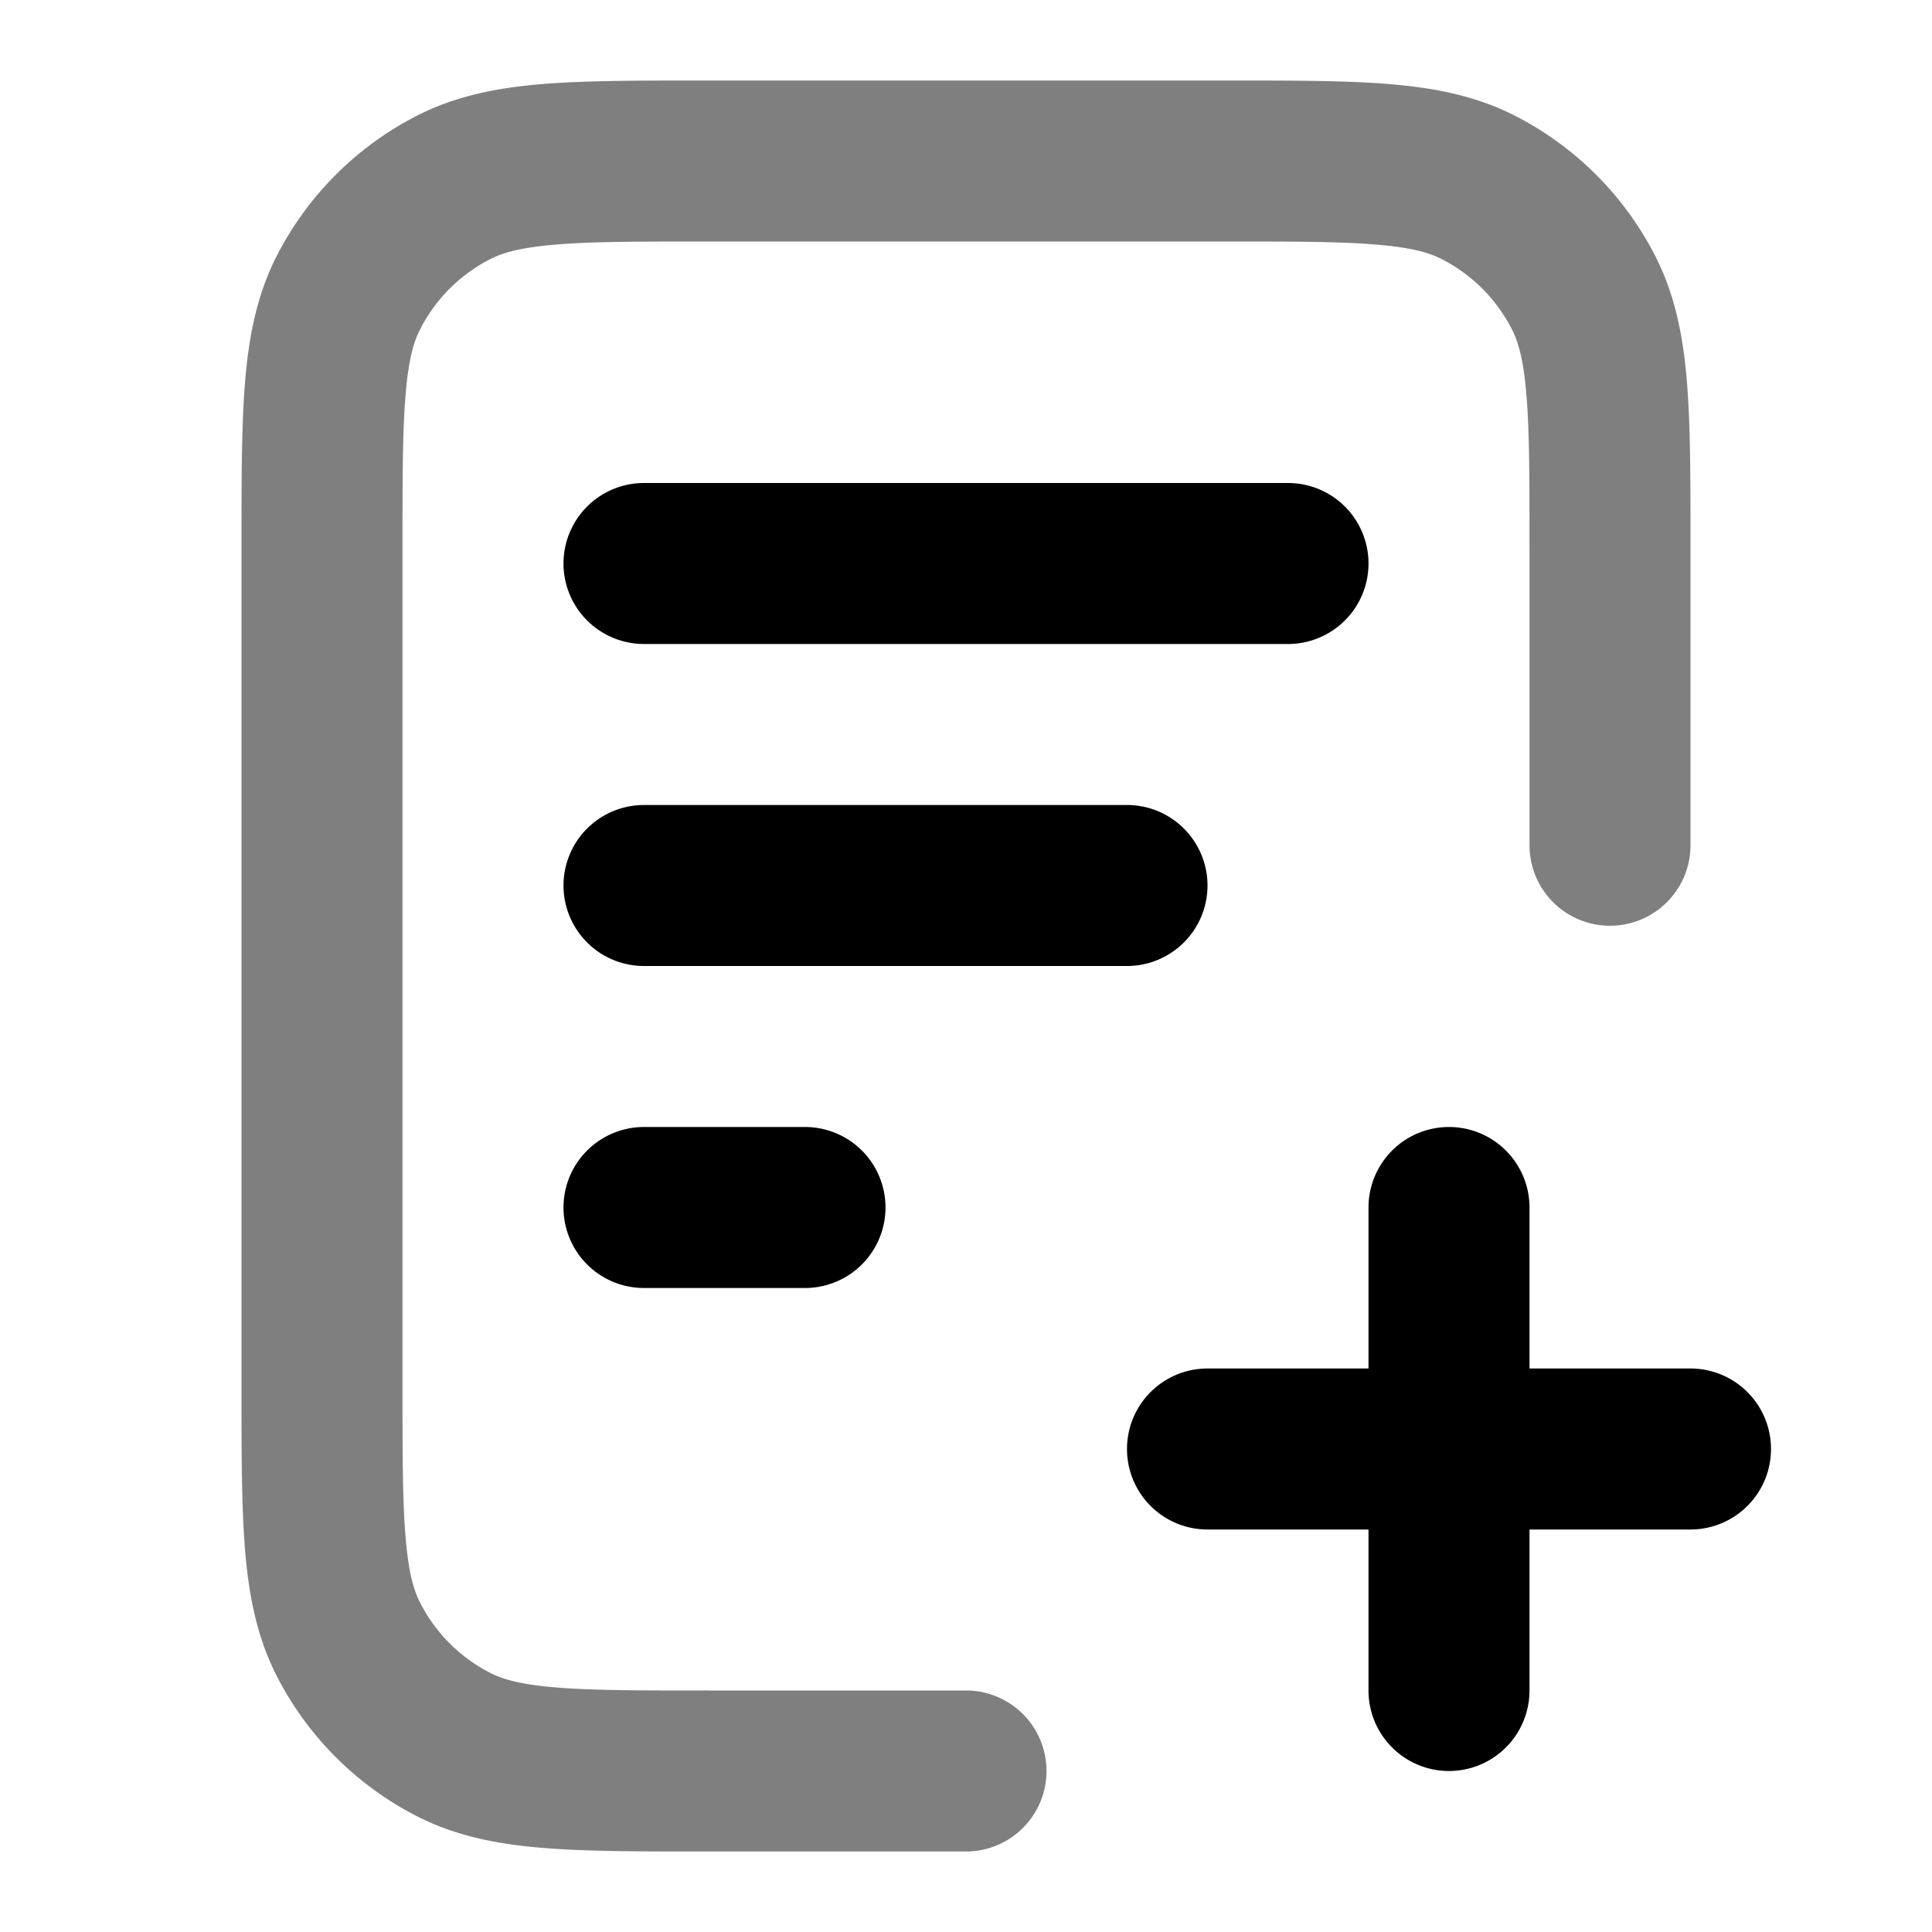 <svg xmlns="http://www.w3.org/2000/svg" width="24" height="24" viewBox="0 0 24 24">
  <path fill-rule="evenodd" d="M8.759 1h6.482c.805 0 1.47 0 2.01.044.563.046 1.08.145 1.565.392a4 4 0 0 1 1.748 1.748c.247.485.346 1.002.392 1.564C21 5.29 21 5.954 21 6.758V10.5a1 1 0 1 1-2 0V6.8c0-.857 0-1.439-.038-1.889-.035-.438-.1-.663-.18-.819a2 2 0 0 0-.874-.874c-.156-.08-.38-.145-.819-.18C16.639 3 16.057 3 15.2 3H8.8c-.857 0-1.439 0-1.889.038-.438.035-.663.1-.819.18a2 2 0 0 0-.874.874c-.08.156-.145.38-.18.819C5 5.361 5 5.943 5 6.8v10.4c0 .857 0 1.439.038 1.889.035.438.1.663.18.819a2 2 0 0 0 .874.874c.156.08.38.145.819.18C7.361 21 7.943 21 8.8 21H12a1 1 0 1 1 0 2H8.759c-.805 0-1.47 0-2.01-.044-.563-.046-1.08-.145-1.565-.392a4 4 0 0 1-1.748-1.748c-.247-.485-.346-1.002-.392-1.564C3 18.71 3 18.046 3 17.242V6.758c0-.805 0-1.47.044-2.01.046-.563.145-1.08.392-1.565a4 4 0 0 1 1.748-1.748c.485-.247 1.002-.346 1.564-.392C7.29 1 7.954 1 8.758 1Z" clip-rule="evenodd" opacity=".5"/>
  <path fill-rule="evenodd" d="M7 7a1 1 0 0 1 1-1h8a1 1 0 1 1 0 2H8a1 1 0 0 1-1-1Zm0 4a1 1 0 0 1 1-1h6a1 1 0 1 1 0 2H8a1 1 0 0 1-1-1Zm0 4a1 1 0 0 1 1-1h2a1 1 0 1 1 0 2H8a1 1 0 0 1-1-1Zm11-1a1 1 0 0 1 1 1v2h2a1 1 0 1 1 0 2h-2v2a1 1 0 1 1-2 0v-2h-2a1 1 0 1 1 0-2h2v-2a1 1 0 0 1 1-1Z" clip-rule="evenodd"/>
</svg>
